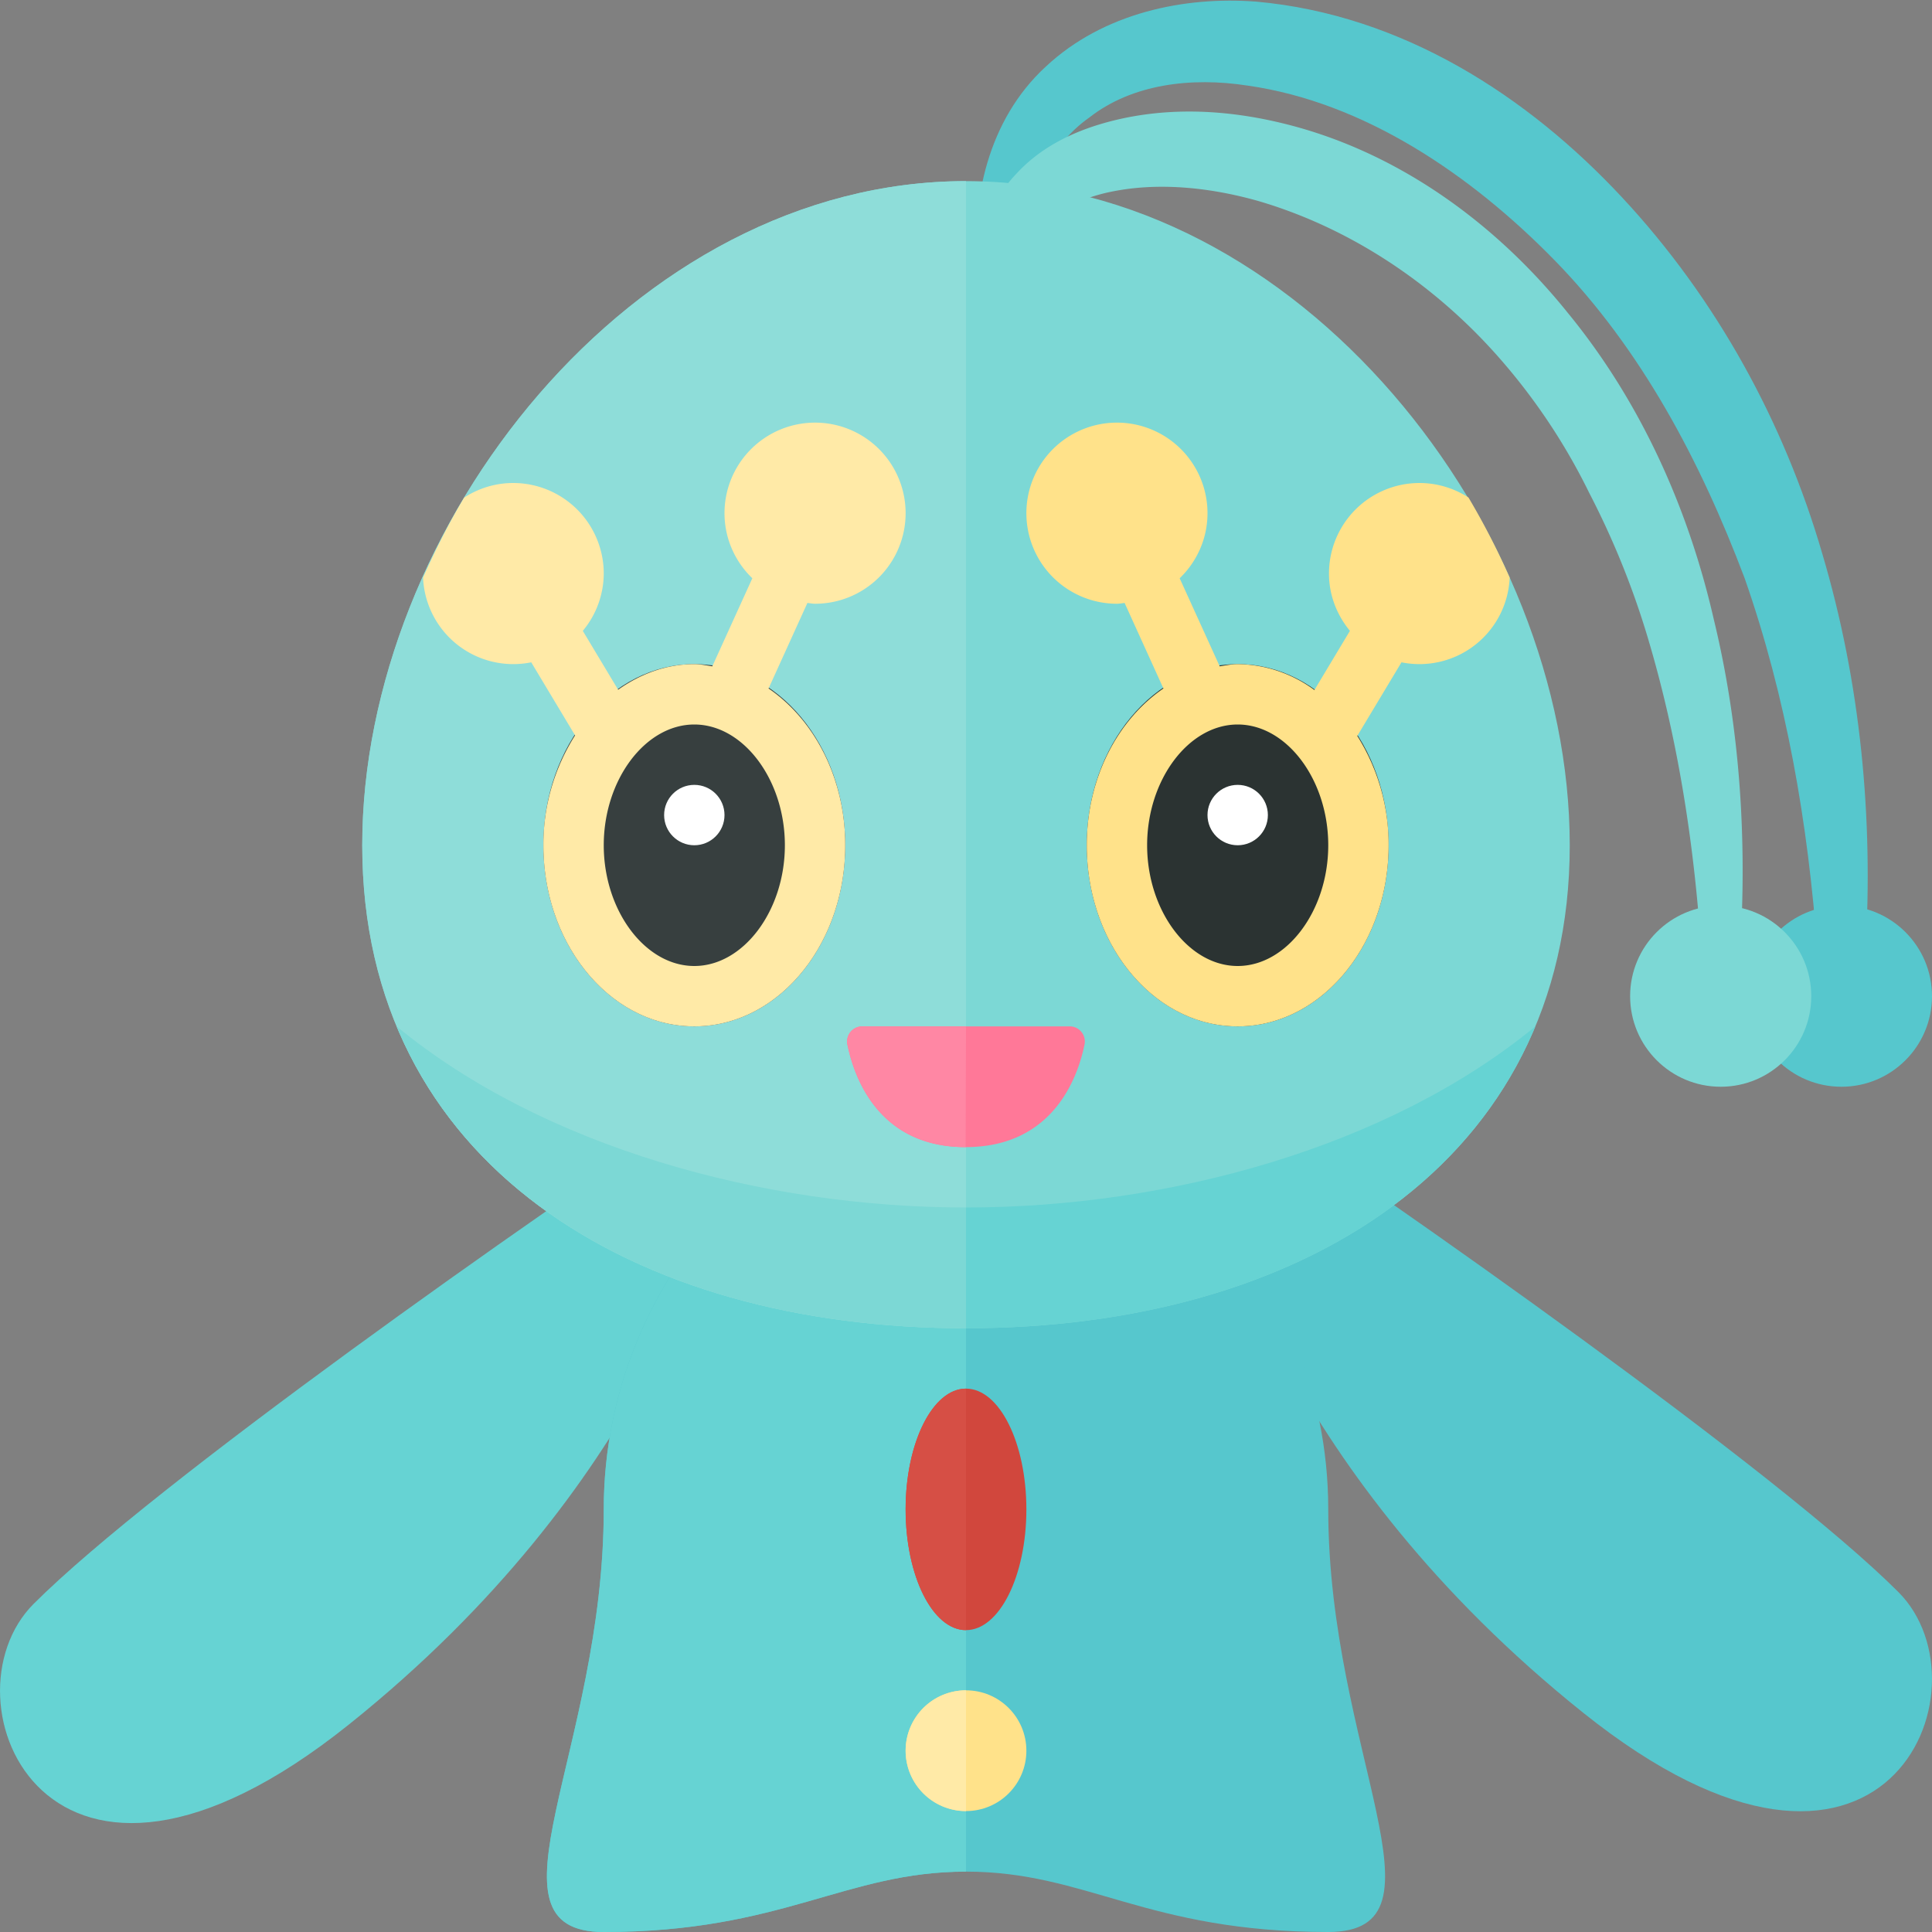 <svg xmlns="http://www.w3.org/2000/svg" width="32" height="32"><rect width="100%" height="100%" fill="#808080" stroke="none"/><path fill="#56C7CD" d="M16.186 4.434c-.091-1.114.169-2.444 1.138-3.333.952-.889 2.294-1.165 3.484-1.074 2.429.218 4.505 1.575 6.057 3.241 1.568 1.681 2.684 3.73 3.314 5.89.643 2.158.851 4.408.718 6.607h-.794c-.154-2.128-.517-4.221-1.206-6.187-.732-1.941-1.715-3.798-3.142-5.261-1.405-1.439-3.175-2.627-5.089-2.899-.939-.146-1.915-.024-2.619.525-.738.516-1.108 1.477-1.233 2.494l-.628-.003z"/><path fill="#7CD8D5" d="M16.28 4.436c-.066-.54.155-1.141.544-1.547.381-.421.876-.671 1.369-.823.995-.305 2.027-.264 2.984-.04 1.935.45 3.591 1.663 4.789 3.154 1.221 1.487 2.007 3.268 2.421 5.084.44 1.815.55 3.677.433 5.5h-.64c-.117-1.78-.389-3.535-.888-5.203a13.76 13.76 0 00-.969-2.396 10.128 10.128 0 00-1.393-2.124C23.841 4.76 22.412 3.79 20.844 3.33c-.78-.221-1.609-.309-2.364-.169-.756.136-1.418.531-1.509 1.275h-.691z"/><circle fill="#56C7CD" cx="30.5" cy="16.5" r="1.5"/><path fill="#66D3D3" d="M11.777 18.196c-3 2-9.22 6.369-11.22 8.369-1.581 1.581.22 6 5.22 2s6-8.369 6-8.369v-2z"/><path fill="#56C7CD" d="M20.223 18c3 2 9.22 6.369 11.22 8.369 1.581 1.581-.22 6-5.22 2s-6-8.369-6-8.369v-2z"/><path fill="#56C7CD" d="M22 25c0-4-3.239-7-6-7s-6 3-6 7-2.118 7 0 7c2.961 0 4-1 6-1s2.987 1 6 1c2.118 0 0-3 0-7z"/><path fill="#66D3D3" d="M16 18c-2.761 0-6 3-6 7s-2.118 7 0 7c2.961 0 4-1 6-1V18z"/><path fill="#7CD8D5" d="M26 14c0 5.263-4.477 8-10 8S6 19.263 6 14 10.477 3 16 3s10 5.737 10 11z"/><path fill="#8EDDD9" d="M16 22c-5.523 0-10-2.737-10-8S10.477 3 16 3v19z"/><ellipse fill="#2B3332" cx="20.5" cy="14" rx="2.5" ry="3"/><path fill="#FFE28A" d="M24.323 8.241A1.492 1.492 0 0023.512 8a1.5 1.5 0 00-1.5 1.5c0 .362.134.69.347.949l-.588.98A2.184 2.184 0 0020.5 11c-.102 0-.199.022-.298.036l-.663-1.458c.283-.273.461-.654.461-1.078a1.5 1.5 0 10-1.5 1.5c.043 0 .084-.009.127-.013l.643 1.416C18.515 11.919 18 12.883 18 14c0 1.657 1.119 3 2.5 3s2.5-1.343 2.5-3a3.37 3.37 0 00-.519-1.811l.732-1.219a1.496 1.496 0 001.792-1.404 12.462 12.462 0 00-.682-1.325zM20.5 16c-.813 0-1.5-.916-1.5-2s.687-2 1.5-2 1.5.916 1.5 2-.687 2-1.5 2z"/><circle fill="#FFF" cx="20.5" cy="13.5" r=".5"/><ellipse fill="#373F3F" cx="11.5" cy="14" rx="2.5" ry="3"/><path fill="#FFEAA7" d="M13.5 10A1.5 1.5 0 1012 8.5c0 .424.178.805.461 1.078l-.663 1.458c-.099-.014-.196-.036-.298-.036-.463 0-.891.161-1.262.424l-.585-.975A1.49 1.49 0 0010 9.5 1.5 1.5 0 008.5 8c-.3 0-.577.09-.811.241-.257.427-.48.873-.682 1.325a1.496 1.496 0 001.792 1.404l.726 1.21A3.37 3.37 0 009 14c0 1.657 1.119 3 2.5 3s2.5-1.343 2.5-3c0-1.117-.515-2.081-1.27-2.597l.643-1.416c.043.004.084.013.127.013zm-2 6c-.813 0-1.5-.916-1.5-2s.687-2 1.5-2 1.5.916 1.5 2-.687 2-1.5 2z"/><circle fill="#FFF" cx="11.5" cy="13.5" r=".5"/><ellipse fill="#D1473D" cx="16" cy="25" rx="1" ry="2"/><path fill="#D64F45" d="M16 27c-.552 0-1-.895-1-2s.448-2 1-2v4z"/><path fill="#7CD8D5" d="M6.569 17c1.373 3.299 5.077 5 9.431 5v-2c-3.358 0-7-1-9.431-3z"/><path fill="#66D3D3" d="M16 20v2c4.354 0 8.058-1.701 9.431-5C23 19 19.358 20 16 20z"/><circle fill="#FFE28A" cx="16" cy="28.997" r="1"/><path fill="#FFEAA7" d="M16 29.997a1 1 0 010-2v2z"/><circle fill="#7CD8D5" cx="28.5" cy="16.5" r="1.5"/><path fill="#FF7898" d="M14.282 17h3.436a.25.25 0 01.245.302C17.86 17.803 17.47 19 15.994 19c-1.468 0-1.856-1.198-1.958-1.698a.251.251 0 01.246-.302z"/><path fill="#FF87A4" d="M15.994 19c-1.468 0-1.856-1.198-1.958-1.698a.251.251 0 01.246-.302H16l-.006 2z"/></svg>